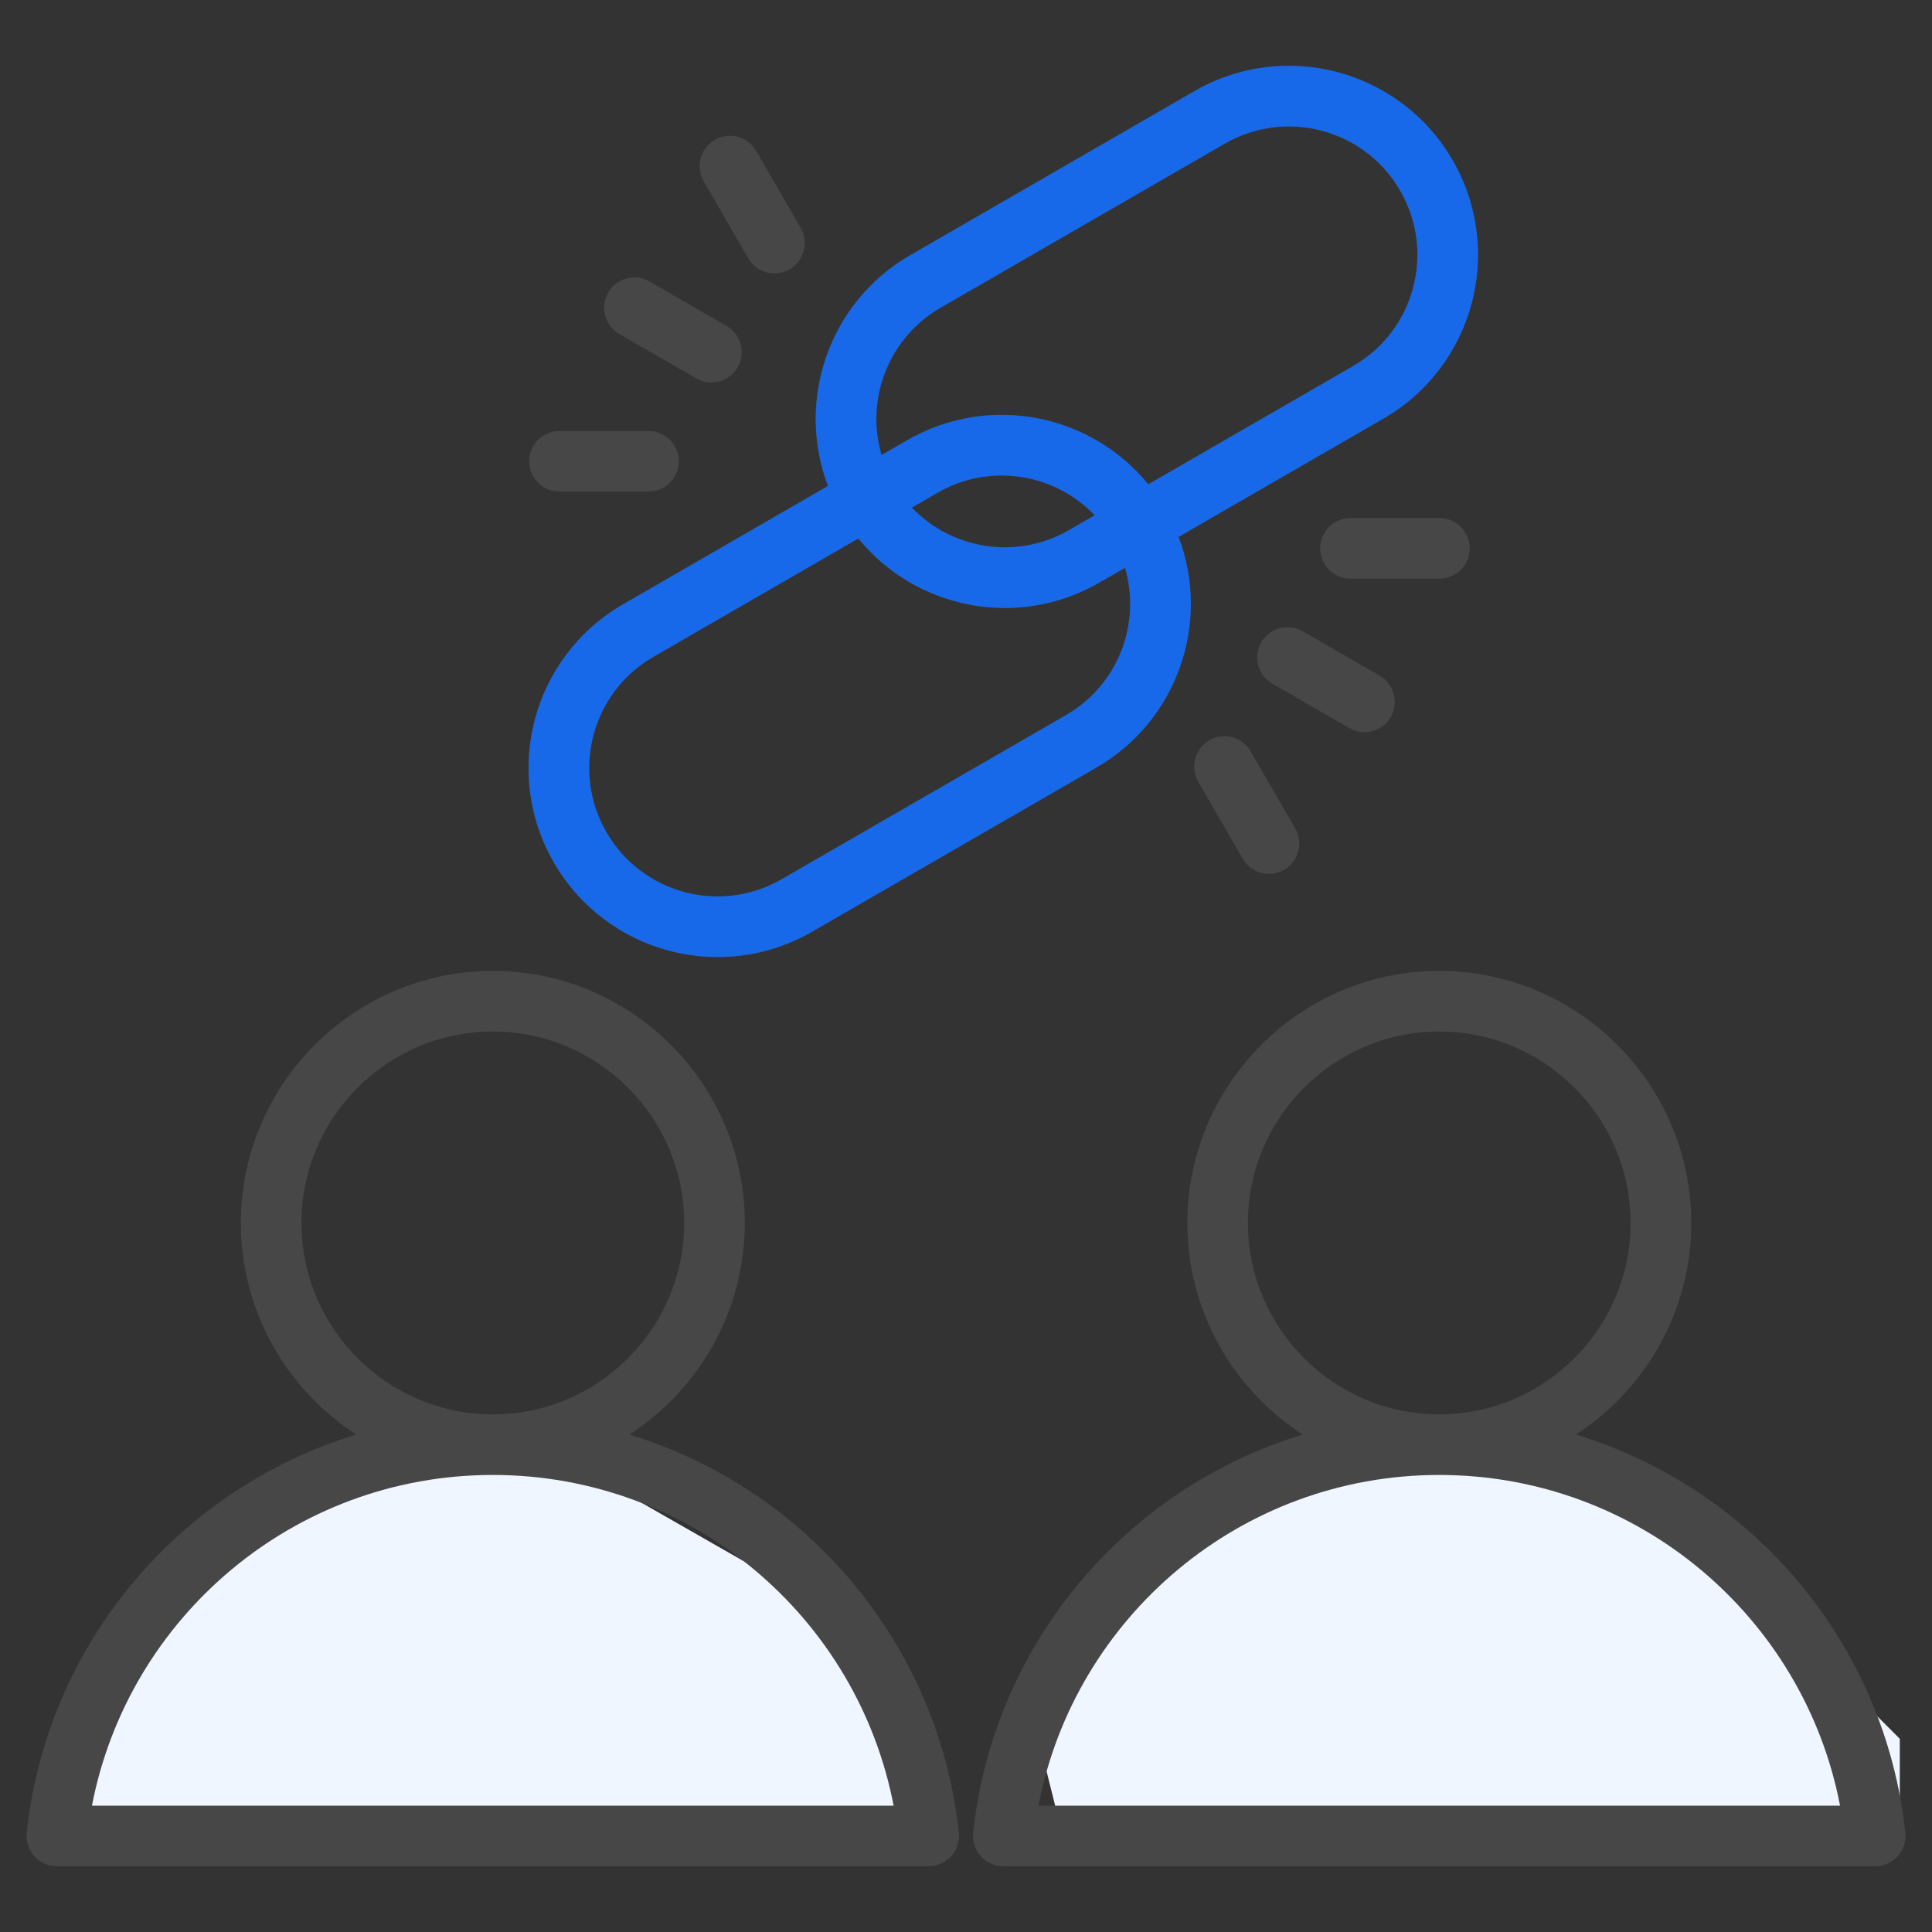 <svg width="30" height="30" viewBox="0 0 30 30" fill="none" xmlns="http://www.w3.org/2000/svg">
<rect x="0" y="0" width="30" height="30" fill="#333333" stroke="none"/>
<path d="M8.5 22.5L4.5 23L2.5 25L1 26.5L1.5 28.5H6H14.5V27L12 24.5L8.5 22.5Z" fill="#F0F6FF"/>
<path d="M23.5 22.5L19.5 23L17.5 25L16 26.5L16.5 28.5H21H29.5V27L27 24.5L23.5 22.5Z" fill="#F0F6FF"/>
<path fill-rule="evenodd" clip-rule="evenodd" d="M9.773 22.276C12.518 23.111 14.576 25.524 14.889 28.458C14.896 28.524 14.889 28.59 14.869 28.653C14.848 28.716 14.815 28.774 14.771 28.823C14.727 28.872 14.673 28.911 14.613 28.938C14.552 28.965 14.487 28.979 14.421 28.979H0.882C0.816 28.979 0.751 28.965 0.691 28.938C0.63 28.911 0.576 28.872 0.532 28.823C0.488 28.774 0.455 28.716 0.435 28.653C0.414 28.59 0.407 28.524 0.414 28.458C0.73 25.523 2.787 23.11 5.532 22.276C4.455 21.577 3.74 20.364 3.74 18.99C3.74 16.835 5.497 15.076 7.652 15.076C9.809 15.076 11.565 16.835 11.565 18.99C11.565 20.364 10.851 21.577 9.773 22.276ZM7.652 22.903C4.564 22.903 1.991 25.113 1.428 28.038H13.876C13.314 25.113 10.742 22.903 7.652 22.903ZM7.652 21.962C9.29 21.962 10.624 20.626 10.624 18.99C10.624 17.353 9.29 16.017 7.652 16.017C6.015 16.017 4.681 17.353 4.681 18.99C4.681 20.626 6.015 21.962 7.652 21.962ZM24.47 22.276C27.215 23.111 29.272 25.524 29.586 28.458C29.593 28.524 29.586 28.59 29.565 28.653C29.545 28.716 29.512 28.774 29.468 28.823C29.423 28.872 29.369 28.911 29.309 28.938C29.249 28.965 29.184 28.979 29.118 28.979H15.579C15.513 28.979 15.447 28.965 15.387 28.938C15.327 28.911 15.273 28.872 15.229 28.823C15.185 28.773 15.151 28.716 15.131 28.653C15.111 28.59 15.104 28.524 15.111 28.458C15.426 25.523 17.483 23.11 20.228 22.276C19.151 21.577 18.437 20.364 18.437 18.99C18.437 16.835 20.193 15.076 22.348 15.076C24.505 15.076 26.262 16.835 26.262 18.99C26.262 20.364 25.547 21.577 24.47 22.276ZM22.348 21.962C23.986 21.962 25.32 20.626 25.32 18.99C25.32 17.353 23.986 16.017 22.348 16.017C20.712 16.017 19.378 17.353 19.378 18.99C19.378 20.626 20.712 21.962 22.348 21.962ZM22.348 22.903C19.26 22.903 16.688 25.113 16.125 28.038H28.572C28.011 25.113 25.438 22.903 22.348 22.903ZM18.3 8.337C18.804 9.659 18.288 11.189 17.023 11.92L12.61 14.467C11.206 15.278 9.411 14.797 8.601 13.393C7.79 11.989 8.271 10.194 9.675 9.384L12.857 7.546C12.354 6.223 12.869 4.693 14.134 3.963L18.547 1.415C19.951 0.605 21.746 1.086 22.557 2.49C23.367 3.893 22.886 5.689 21.483 6.499L18.3 8.337ZM17.83 7.521L21.012 5.684C21.966 5.133 22.293 3.914 21.742 2.96C21.191 2.007 19.972 1.68 19.018 2.23L14.605 4.778C13.792 5.248 13.434 6.204 13.688 7.066L14.088 6.836C15.353 6.105 16.936 6.424 17.83 7.521ZM13.328 8.361L10.146 10.199C9.192 10.749 8.865 11.969 9.416 12.922C9.416 12.923 9.416 12.924 9.417 12.924C9.968 13.877 11.186 14.203 12.139 13.652L16.552 11.105C17.366 10.635 17.723 9.679 17.469 8.816L17.07 9.047C15.805 9.777 14.222 9.459 13.328 8.361ZM16.999 8.001C16.378 7.35 15.372 7.181 14.558 7.651L14.159 7.882C14.779 8.533 15.786 8.701 16.599 8.232L16.999 8.001ZM9.616 5.186C9.508 5.123 9.429 5.021 9.397 4.9C9.364 4.78 9.381 4.651 9.444 4.543C9.506 4.435 9.609 4.356 9.729 4.324C9.85 4.292 9.978 4.308 10.086 4.371L11.282 5.061C11.39 5.124 11.469 5.226 11.502 5.347C11.534 5.467 11.517 5.596 11.455 5.704C11.392 5.812 11.289 5.891 11.169 5.923C11.048 5.955 10.92 5.939 10.812 5.876L9.616 5.186ZM10.927 2.814C10.865 2.706 10.848 2.577 10.88 2.457C10.913 2.336 10.991 2.234 11.099 2.171C11.207 2.109 11.336 2.092 11.457 2.124C11.577 2.156 11.68 2.235 11.742 2.343L12.433 3.539C12.563 3.764 12.485 4.052 12.26 4.182C12.152 4.244 12.024 4.261 11.903 4.229C11.783 4.197 11.68 4.118 11.618 4.01L10.927 2.814ZM8.688 7.633C8.428 7.633 8.217 7.423 8.217 7.163C8.217 6.903 8.428 6.692 8.688 6.692H10.069C10.329 6.692 10.54 6.903 10.54 7.163C10.54 7.423 10.329 7.633 10.069 7.633H8.688ZM21.423 10.492C21.531 10.554 21.61 10.657 21.642 10.777C21.675 10.898 21.658 11.026 21.595 11.134C21.533 11.242 21.43 11.321 21.31 11.354C21.189 11.386 21.061 11.369 20.953 11.307L19.757 10.616C19.649 10.554 19.57 10.451 19.538 10.331C19.505 10.21 19.522 10.082 19.584 9.973C19.647 9.865 19.75 9.787 19.87 9.754C19.991 9.722 20.119 9.739 20.227 9.801L21.423 10.492ZM20.112 12.864C20.242 13.088 20.165 13.377 19.94 13.506C19.715 13.636 19.427 13.559 19.297 13.334L18.606 12.138C18.544 12.03 18.527 11.902 18.559 11.781C18.592 11.661 18.671 11.558 18.779 11.495C18.887 11.433 19.015 11.416 19.136 11.448C19.256 11.481 19.359 11.56 19.421 11.668L20.112 12.864ZM22.351 8.044C22.611 8.044 22.822 8.255 22.822 8.515C22.822 8.774 22.611 8.985 22.351 8.985H20.97C20.71 8.985 20.5 8.774 20.5 8.515C20.5 8.255 20.71 8.044 20.97 8.044H22.351Z" fill="#474747"/>
<path fill-rule="evenodd" clip-rule="evenodd" d="M18.3 8.337C18.804 9.659 18.288 11.189 17.023 11.92L12.61 14.467C11.206 15.278 9.411 14.797 8.601 13.393C7.79 11.989 8.271 10.194 9.675 9.384L12.857 7.546C12.354 6.223 12.869 4.693 14.134 3.963L18.547 1.415C19.951 0.605 21.746 1.086 22.557 2.49C23.367 3.893 22.886 5.689 21.483 6.499L18.3 8.337ZM17.83 7.521L21.012 5.684C21.966 5.133 22.293 3.914 21.742 2.96C21.191 2.007 19.972 1.68 19.018 2.23L14.605 4.778C13.792 5.248 13.434 6.204 13.688 7.066L14.088 6.836C15.353 6.105 16.936 6.424 17.83 7.521ZM13.328 8.361L10.146 10.199C9.192 10.749 8.865 11.969 9.416 12.922L9.417 12.924C9.968 13.877 11.186 14.203 12.139 13.652L16.552 11.105C17.366 10.635 17.723 9.679 17.469 8.816L17.07 9.047C15.805 9.777 14.222 9.459 13.328 8.361ZM16.999 8.001C16.378 7.35 15.372 7.181 14.558 7.651L14.159 7.882C14.779 8.533 15.786 8.701 16.599 8.232L16.999 8.001Z" fill="#1769E9"/>
</svg>
